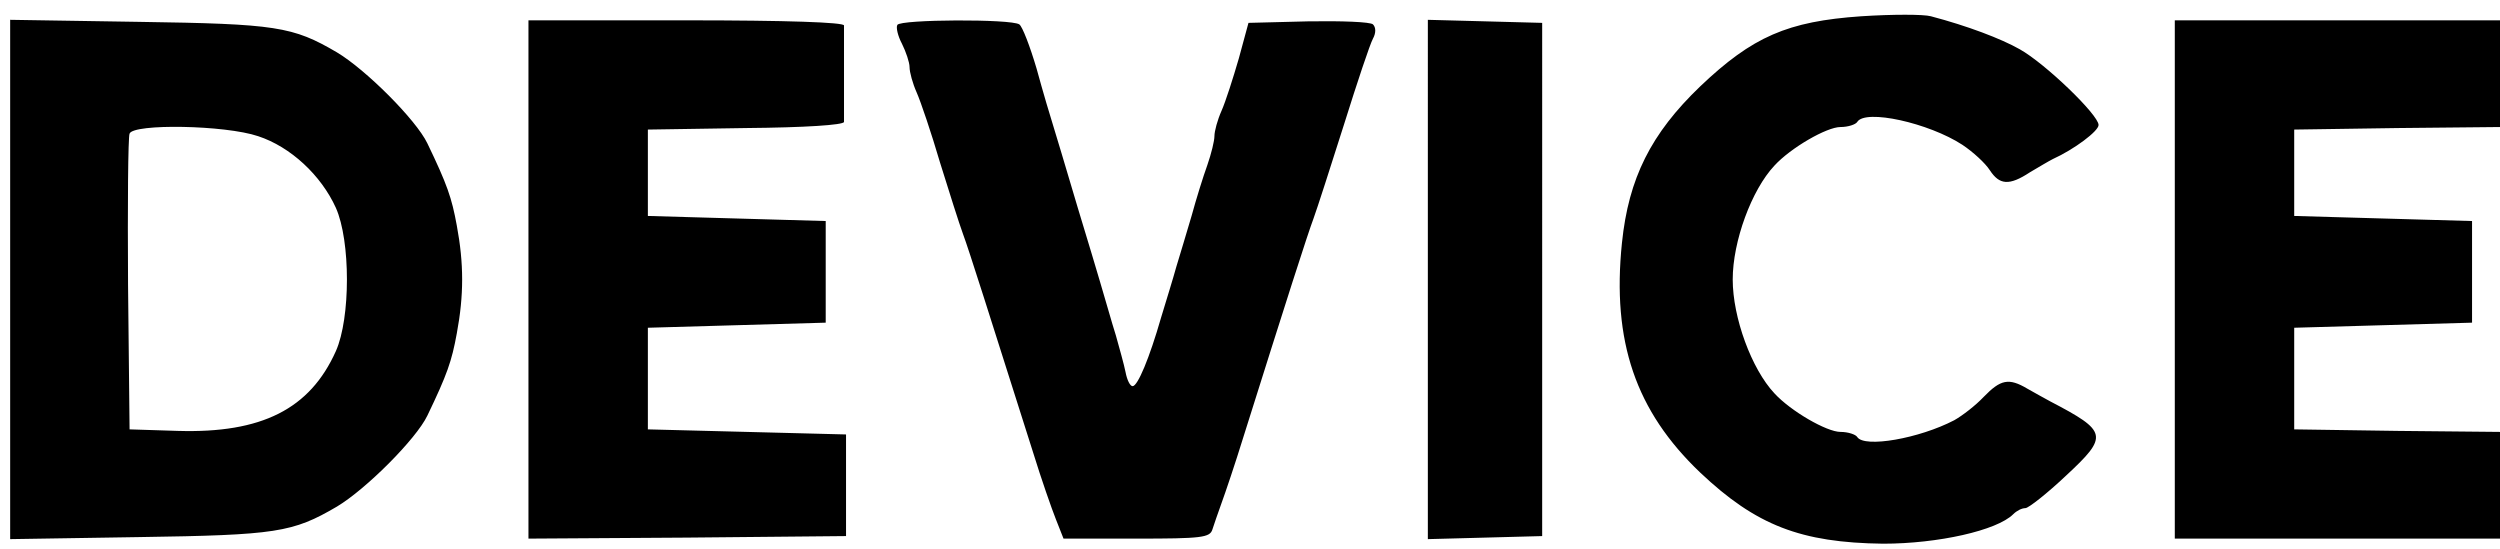 <svg version="1" xmlns="http://www.w3.org/2000/svg" width="656" height="144" viewBox="0 0 492 108"><path d="M366.3 3.2c-14.5 1-21.4 4-31.7 13.8-9.7 9.3-14.1 18.1-15.4 30.8-2 19.4 2.7 33.1 15.4 45.2 11 10.4 19.8 13.8 36 14 10.8 0 22.4-2.6 25.6-5.8.7-.7 1.7-1.2 2.4-1.2.6 0 4.3-2.9 8-6.4 8.4-7.8 8.2-8.7-3.1-14.6-1.1-.6-3.1-1.7-4.5-2.5-3.7-2.2-5.3-1.8-8.6 1.6-1.6 1.7-4.2 3.7-5.8 4.6-6.9 3.6-17.7 5.5-19.1 3.3-.3-.5-1.8-1-3.3-1-2.7 0-9.8-4.1-13-7.6-4.5-4.8-8.2-14.9-8.2-22.4 0-7.5 3.7-17.6 8.2-22.4 3.2-3.5 10.3-7.6 13-7.6 1.5 0 3-.5 3.3-1 1.6-2.6 14.1.2 20.7 4.5 2.1 1.4 4.5 3.6 5.4 5 1.9 2.9 3.8 3.1 7.9.4 1.7-1 3.7-2.2 4.5-2.6 4.2-1.9 9-5.5 9-6.7 0-2-10.5-12.1-15.5-14.9-3.7-2.1-10.3-4.6-17.5-6.5-1.4-.4-7.6-.4-13.7 0zM2 55v51.1l25.3-.4c27.1-.4 30.3-.9 39-6 5.7-3.4 15.6-13.3 17.8-17.9 3.9-8.1 4.8-10.7 5.8-16.2 1.4-7.5 1.4-13.7 0-21.2-1-5.5-1.9-8.1-5.8-16.2-2.2-4.6-12.1-14.5-17.8-17.9-8.7-5.1-11.9-5.6-39-6L2 3.9V55zm48.8-28.2c6.4 2.1 12.4 7.7 15.3 14.1 2.9 6.5 2.9 21.7 0 28.2C61 80.5 51.5 85.3 35 84.8l-9.5-.3-.3-28.5c-.1-15.7 0-29 .3-29.7.7-2 18.8-1.7 25.3.5zM104 55v51l31.3-.2 31.2-.3v-20L147 85l-19.5-.5v-20L145 64l17.5-.5v-20L145 43l-17.5-.5v-17l19.3-.3c11.6-.1 19.2-.6 19.3-1.2v-9.5V5C166 4.4 155 4 135 4h-31v51zM176.6 4.9c-.3.5.1 2.2.9 3.7.8 1.6 1.5 3.7 1.5 4.6 0 1 .6 3.2 1.4 5 .8 1.8 2.9 8 4.6 13.8 1.8 5.8 3.8 12.1 4.5 14 1.2 3.2 5.2 15.9 13.8 43 1.6 5.2 3.7 11.2 4.5 13.2l1.5 3.8h14.4c12.8 0 14.4-.2 14.9-1.8.3-.9 1.1-3.3 1.8-5.2.7-1.9 2.7-7.8 4.3-13 8.5-27 12.6-39.8 13.8-43 .7-1.9 3.4-10.3 6-18.5 2.6-8.3 5.1-15.8 5.7-16.9.6-1.1.6-2.2 0-2.8-.5-.5-6.2-.7-12.7-.6l-11.8.3-1.9 7c-1.1 3.8-2.6 8.5-3.4 10.3-.8 1.8-1.4 4-1.4 5 0 .9-.6 3.4-1.4 5.7-.8 2.2-2.2 6.7-3.1 10-1 3.3-2.3 7.8-3 10-.6 2.2-2 6.7-3 10-2.3 8-4.6 13.5-5.6 13.5-.5 0-1.1-1.2-1.4-2.8-.3-1.5-1.2-4.7-1.9-7.2-.8-2.5-2.1-7.2-3.1-10.5s-2.3-7.8-3-10c-.7-2.2-2-6.7-3-10s-2.3-7.8-3-10c-.7-2.2-2.3-7.6-3.5-12-1.3-4.4-2.8-8.3-3.4-8.7-1.6-1.1-23.4-1-24 .1zM281 55v51.1l11.3-.3 11.2-.3V4.5l-11.2-.3-11.3-.3V55zM428 55v51h64V85l-20.2-.2-20.3-.3v-20L469 64l17.5-.5v-20L469 43l-17.5-.5v-17l20.3-.3L492 25V4h-64v51z"/></svg>